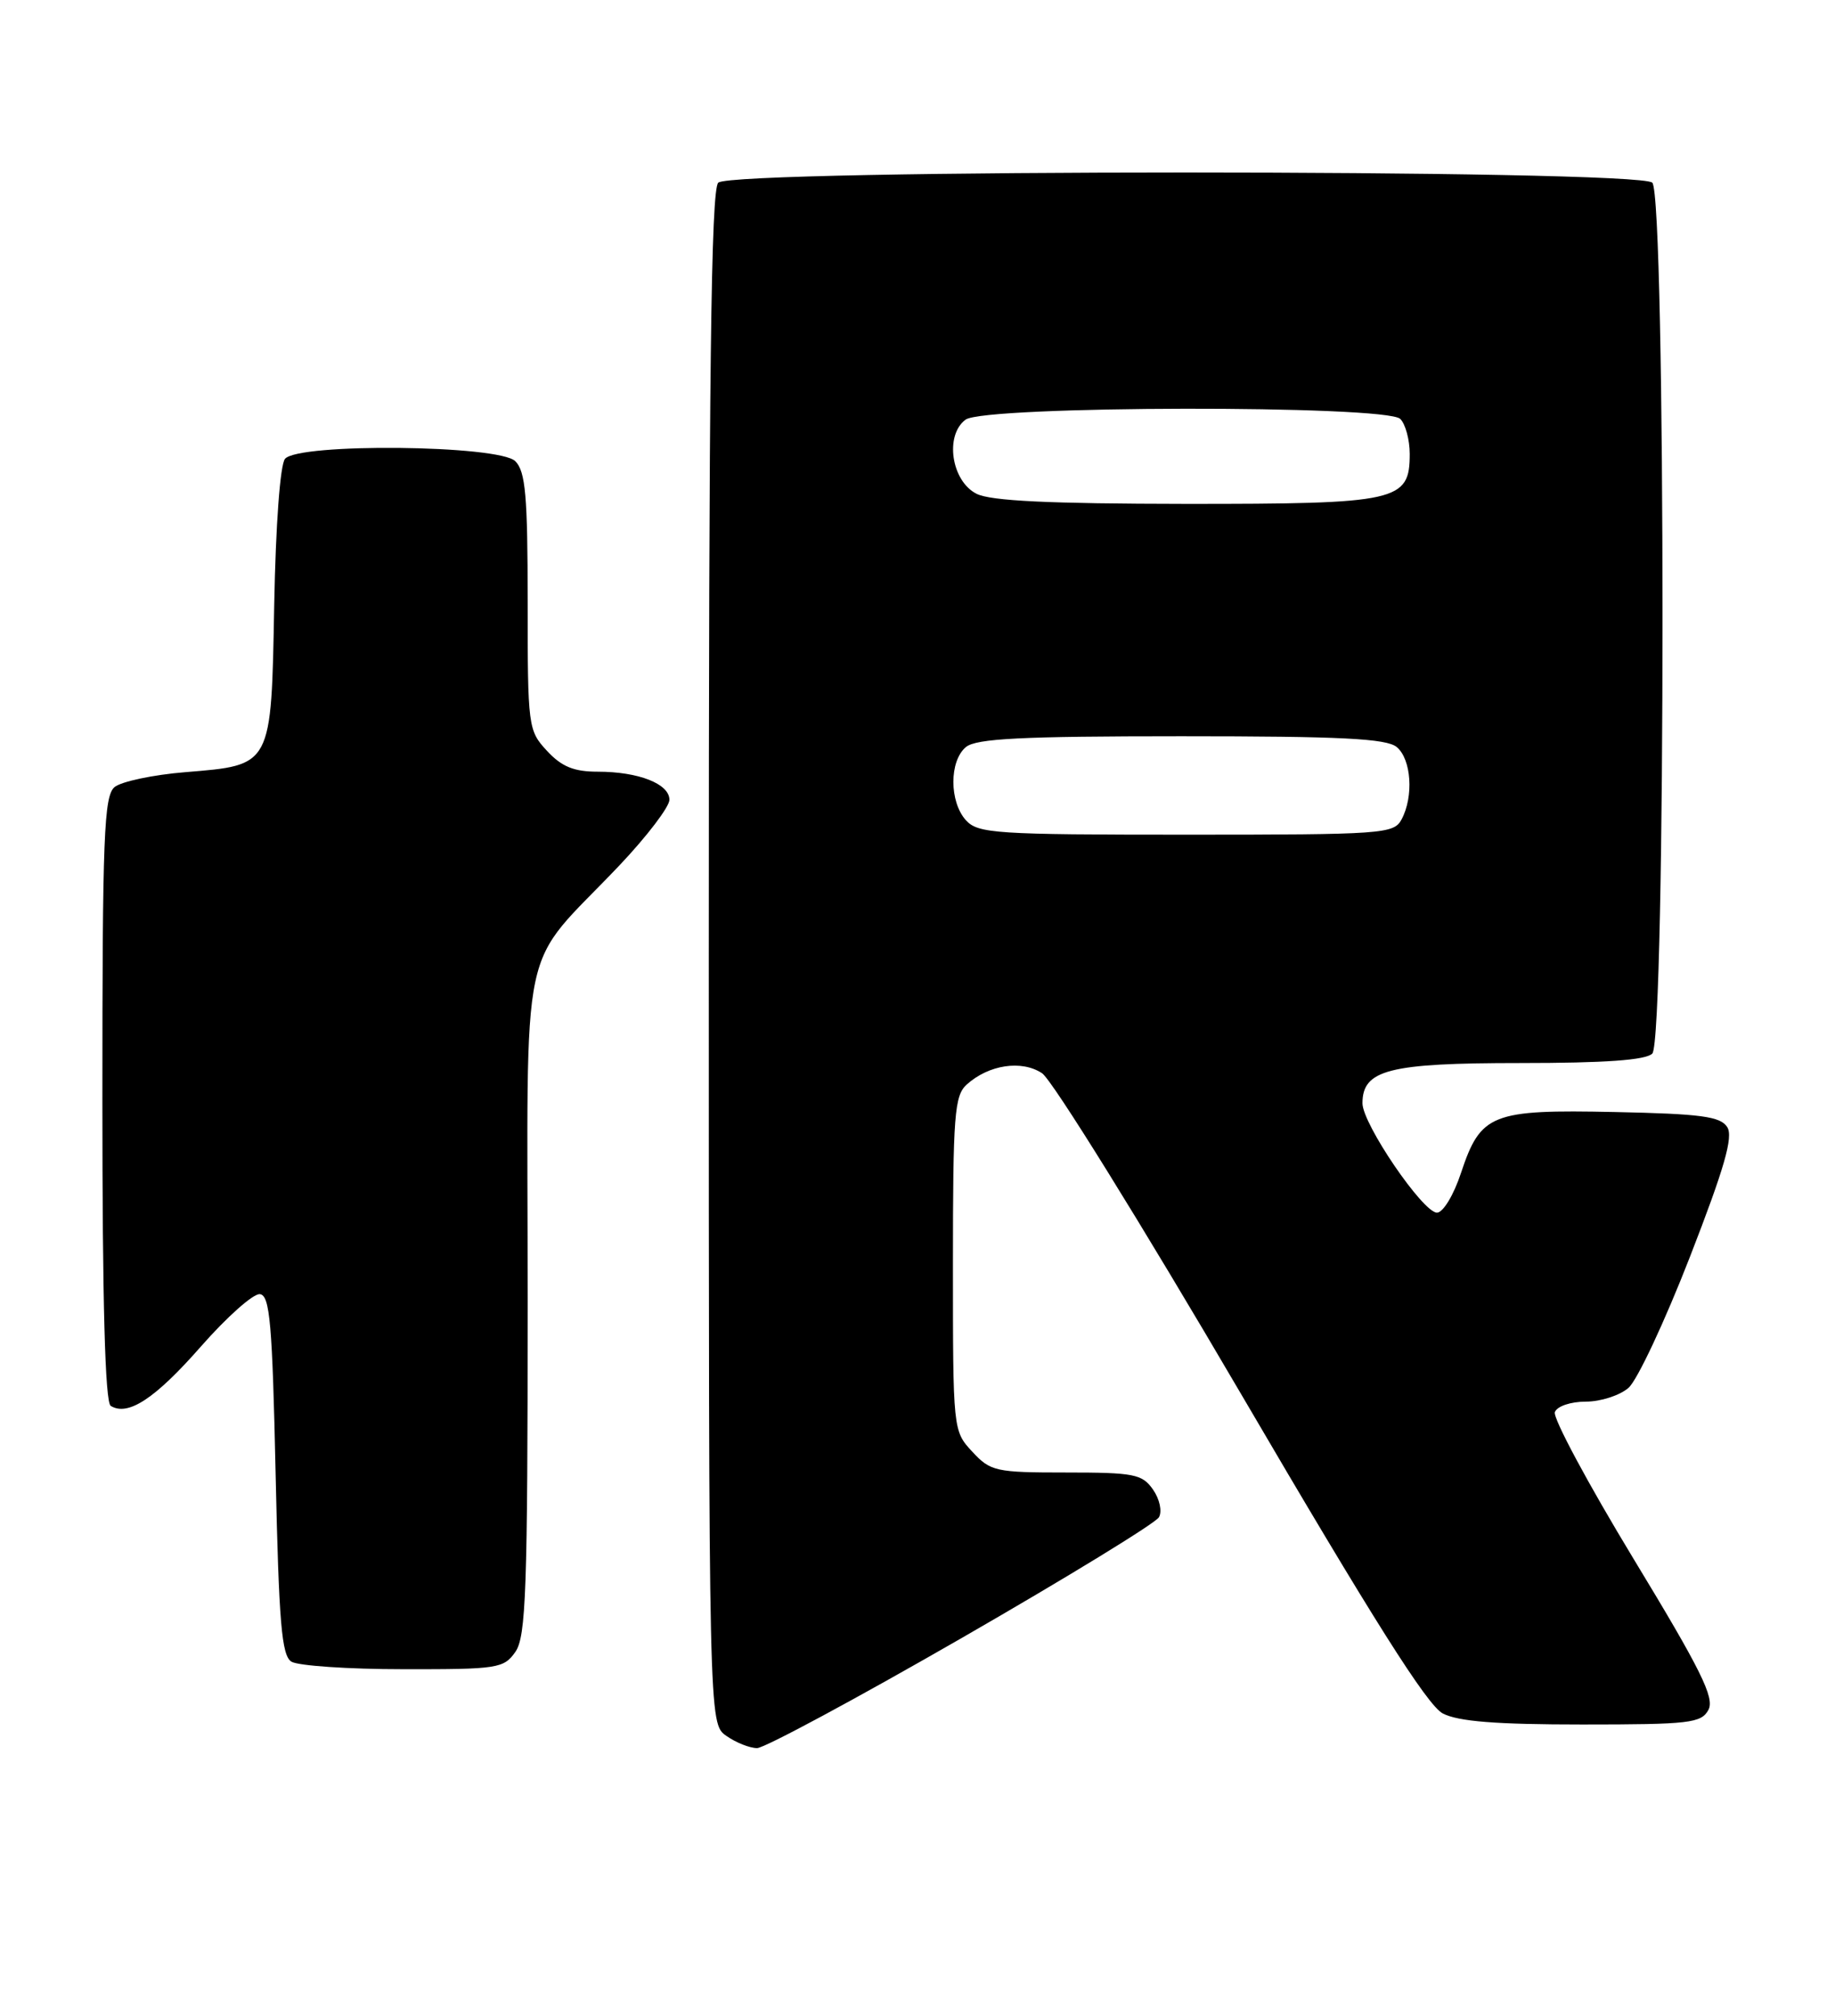 <?xml version="1.0" encoding="UTF-8" standalone="no"?>
<!DOCTYPE svg PUBLIC "-//W3C//DTD SVG 1.1//EN" "http://www.w3.org/Graphics/SVG/1.1/DTD/svg11.dtd" >
<svg xmlns="http://www.w3.org/2000/svg" xmlns:xlink="http://www.w3.org/1999/xlink" version="1.1" viewBox="0 0 233 256">
 <g >
 <path fill="currentColor"
d=" M 122.11 208.02 C 135.47 200.33 146.74 193.43 147.16 192.68 C 147.58 191.92 147.25 190.38 146.40 189.16 C 145.03 187.20 143.99 187.00 135.40 187.00 C 126.42 187.00 125.77 186.86 123.45 184.35 C 121.01 181.72 121.00 181.63 121.00 160.51 C 121.00 141.59 121.19 139.14 122.75 137.73 C 125.55 135.21 129.71 134.58 132.31 136.29 C 133.58 137.11 144.94 155.43 157.56 176.99 C 174.38 205.74 181.22 216.56 183.20 217.60 C 185.17 218.62 189.97 219.00 200.92 219.00 C 214.53 219.00 216.02 218.83 216.93 217.14 C 217.74 215.62 215.97 212.05 207.42 197.96 C 201.65 188.44 197.15 180.06 197.43 179.33 C 197.71 178.58 199.44 178.00 201.36 178.00 C 203.24 178.00 205.68 177.21 206.78 176.25 C 207.89 175.29 211.39 167.81 214.57 159.64 C 218.97 148.32 220.10 144.38 219.32 143.14 C 218.46 141.78 216.01 141.45 205.01 141.22 C 189.38 140.89 188.01 141.43 185.51 148.96 C 184.58 151.78 183.23 154.00 182.46 154.00 C 180.67 154.00 173.00 142.73 173.00 140.11 C 173.00 135.85 176.35 135.00 193.02 135.00 C 203.81 135.00 208.97 134.63 209.80 133.80 C 211.53 132.07 211.53 24.93 209.80 23.20 C 208.07 21.47 92.93 21.47 91.20 23.20 C 90.28 24.12 90.00 47.34 90.00 121.64 C 90.00 218.89 90.00 218.89 92.22 220.44 C 93.44 221.30 95.20 222.00 96.13 222.00 C 97.06 222.00 108.75 215.71 122.11 208.02 Z  M 65.44 209.78 C 66.79 207.85 67.00 201.93 67.00 165.35 C 67.00 117.26 65.67 123.60 78.70 109.85 C 82.16 106.19 85.00 102.46 85.00 101.57 C 85.00 99.54 81.08 98.00 75.89 98.00 C 72.86 98.00 71.31 97.36 69.45 95.35 C 67.06 92.77 67.00 92.32 67.00 76.43 C 67.00 62.96 66.73 59.87 65.43 58.57 C 63.36 56.50 37.88 56.24 36.19 58.27 C 35.57 59.01 35.01 66.65 34.82 76.74 C 34.44 97.42 34.58 97.15 23.54 98.06 C 19.46 98.39 15.41 99.25 14.55 99.95 C 13.20 101.08 13.00 106.13 13.00 139.56 C 13.00 165.40 13.34 178.09 14.06 178.54 C 16.25 179.89 19.69 177.63 25.50 171.01 C 28.80 167.25 32.17 164.25 33.00 164.35 C 34.27 164.50 34.58 168.05 35.00 187.30 C 35.41 206.08 35.76 210.24 37.00 211.02 C 37.83 211.54 44.21 211.98 51.19 211.98 C 63.19 212.00 63.97 211.88 65.44 209.78 Z  M 122.65 104.17 C 120.53 101.82 120.52 96.64 122.65 94.87 C 123.96 93.79 129.69 93.50 150.00 93.50 C 170.31 93.50 176.04 93.79 177.35 94.87 C 179.21 96.42 179.53 101.15 177.96 104.07 C 176.98 105.90 175.61 106.00 150.62 106.00 C 126.40 106.00 124.18 105.85 122.65 104.17 Z  M 124.00 62.71 C 120.79 61.10 119.93 55.26 122.61 53.29 C 125.06 51.50 176.02 51.42 177.80 53.20 C 178.46 53.86 179.00 55.86 179.00 57.64 C 179.00 63.68 177.54 64.00 150.53 63.99 C 133.24 63.97 125.80 63.62 124.00 62.71 Z "/>
</g>
</svg>
